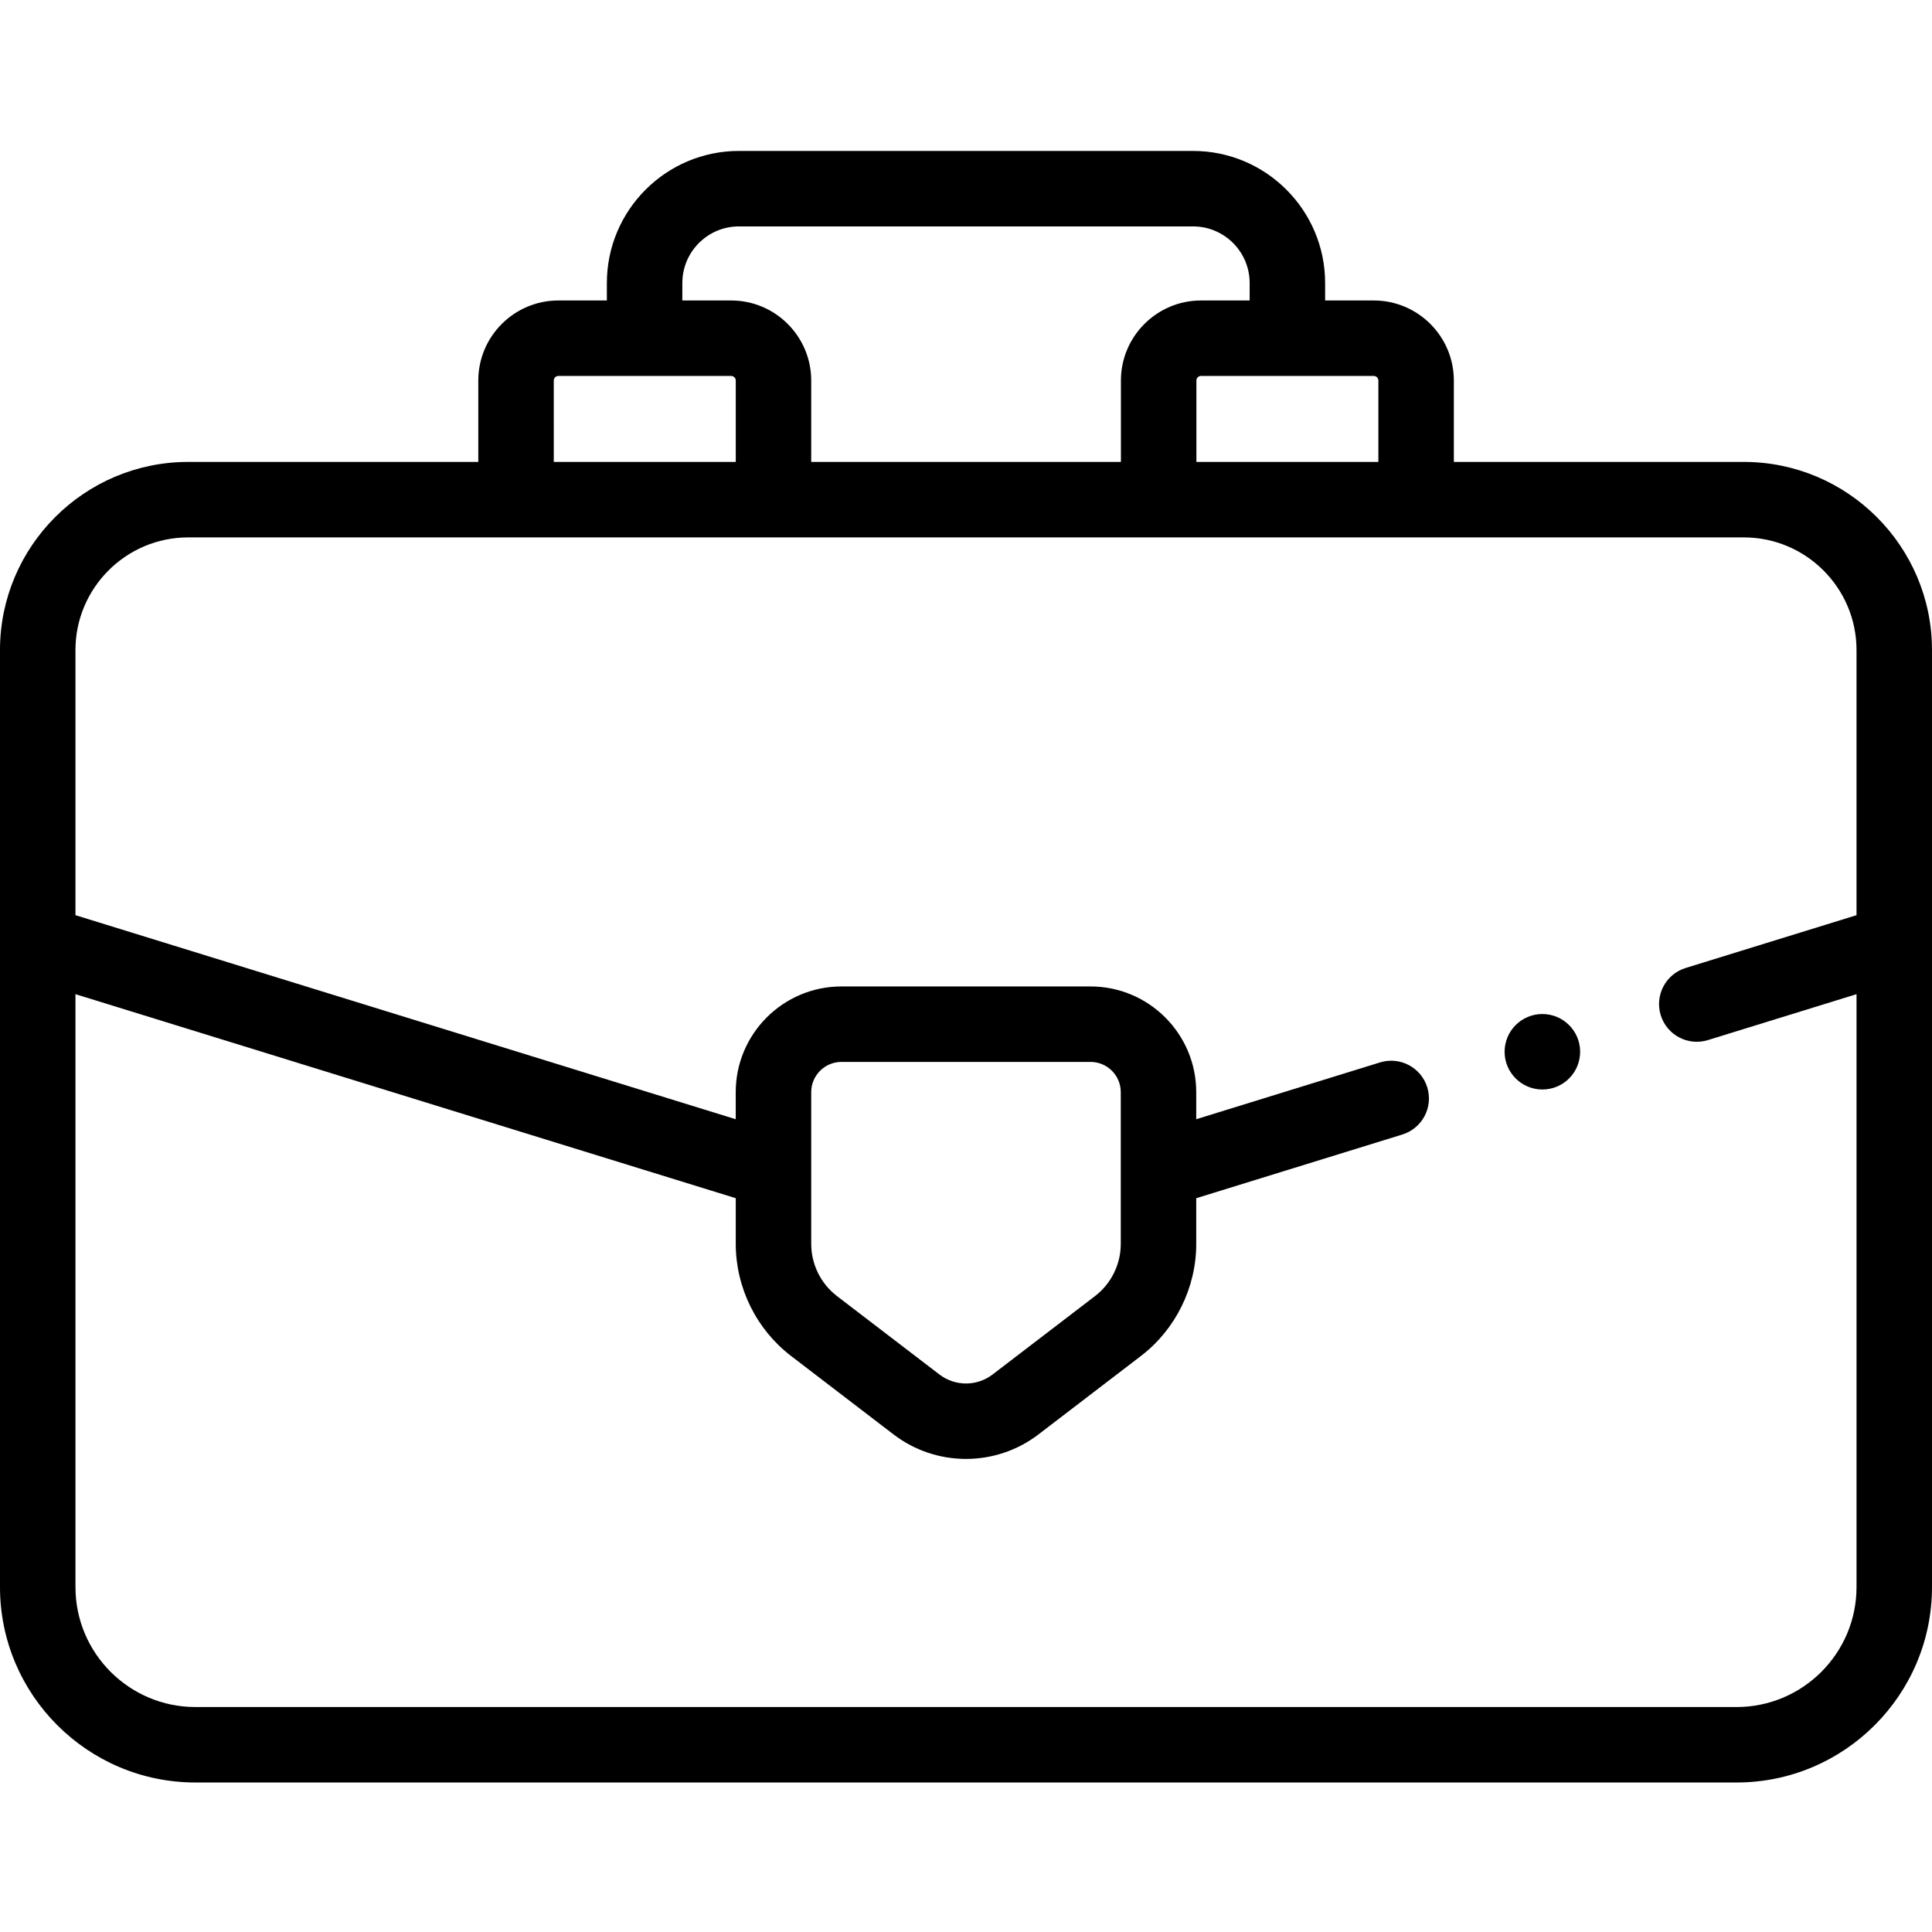 <svg height="512pt" viewBox="0 -40 512 512" width="512pt" xmlns="http://www.w3.org/2000/svg"><path d="m462.133 82.414h-76.848v-21.566c0-11.699-9.52-21.219-21.219-21.219h-12.895v-4.637c0-19.293-15.699-34.992-34.996-34.992h-120.355c-19.293 0-34.992 15.699-34.992 34.992v4.637h-12.855c-11.699 0-21.219 9.52-21.219 21.219v21.566h-76.887c-27.496 0-49.867 22.371-49.867 49.867v248.312c0 28.555 23.23 51.785 51.785 51.785h408.43c28.555 0 51.785-23.23 51.785-51.785v-248.312c0-27.496-22.371-49.867-49.867-49.867zm-96.848-21.566v21.562h-48.227v-21.562c0-.672.547-1.219 1.219-1.219h45.789c.672 0 1.219.547 1.219 1.219zm-184.457-25.855c0-8.266 6.727-14.992 14.992-14.992h120.355c8.27 0 14.996 6.727 14.996 14.992v4.637h-12.898c-11.699 0-21.219 9.52-21.219 21.219v21.566h-82.074v-21.566c0-11.699-9.516-21.219-21.219-21.219h-12.938v-4.637zm-34.074 25.855c0-.672.547-1.219 1.223-1.219h45.789c.672 0 1.219.547 1.219 1.219v21.562h-48.23zm313.461 351.531h-408.43c-17.527 0-31.785-14.258-31.785-31.785v-157.129l174.984 54.07v12.145c0 11.551 5.477 22.641 14.648 29.66l27.172 20.801c5.648 4.324 12.422 6.488 19.195 6.488 6.77 0 13.543-2.164 19.195-6.488l27.172-20.801c9.172-7.02 14.648-18.109 14.648-29.66v-12.141l54.621-16.883c5.277-1.629 8.234-7.227 6.605-12.504-1.633-5.277-7.23-8.234-12.508-6.605l-48.719 15.055v-7.176c0-15.445-12.566-28.008-28.008-28.008h-66.02c-15.441 0-28.008 12.562-28.008 28.008v7.18l-174.98-54.074v-70.25c0-16.469 13.398-29.867 29.867-29.867h412.266c16.469 0 29.867 13.398 29.867 29.867v70.25l-45.285 13.992c-5.277 1.633-8.23 7.23-6.602 12.508 1.629 5.277 7.227 8.234 12.504 6.602l39.383-12.168v157.129c0 17.527-14.258 31.785-31.785 31.785zm-163.199-122.699c0 5.367-2.543 10.516-6.805 13.781l-27.172 20.797c-4.145 3.176-9.934 3.172-14.078 0l-27.172-20.797c-4.262-3.266-6.805-8.414-6.805-13.781v-19.285c.004-.152 0-.305 0-.453v-20.516c0-4.414 3.59-8.008 8.008-8.008h66.016c4.418 0 8.008 3.594 8.008 8.008zm0 0"/><path d="m408.738 228.727c-5.52 0-10 4.477-10 10 0 5.52 4.48 10 10 10h.027c5.52 0 9.988-4.48 9.988-10 0-5.523-4.492-10-10.016-10zm0 0"/></svg>